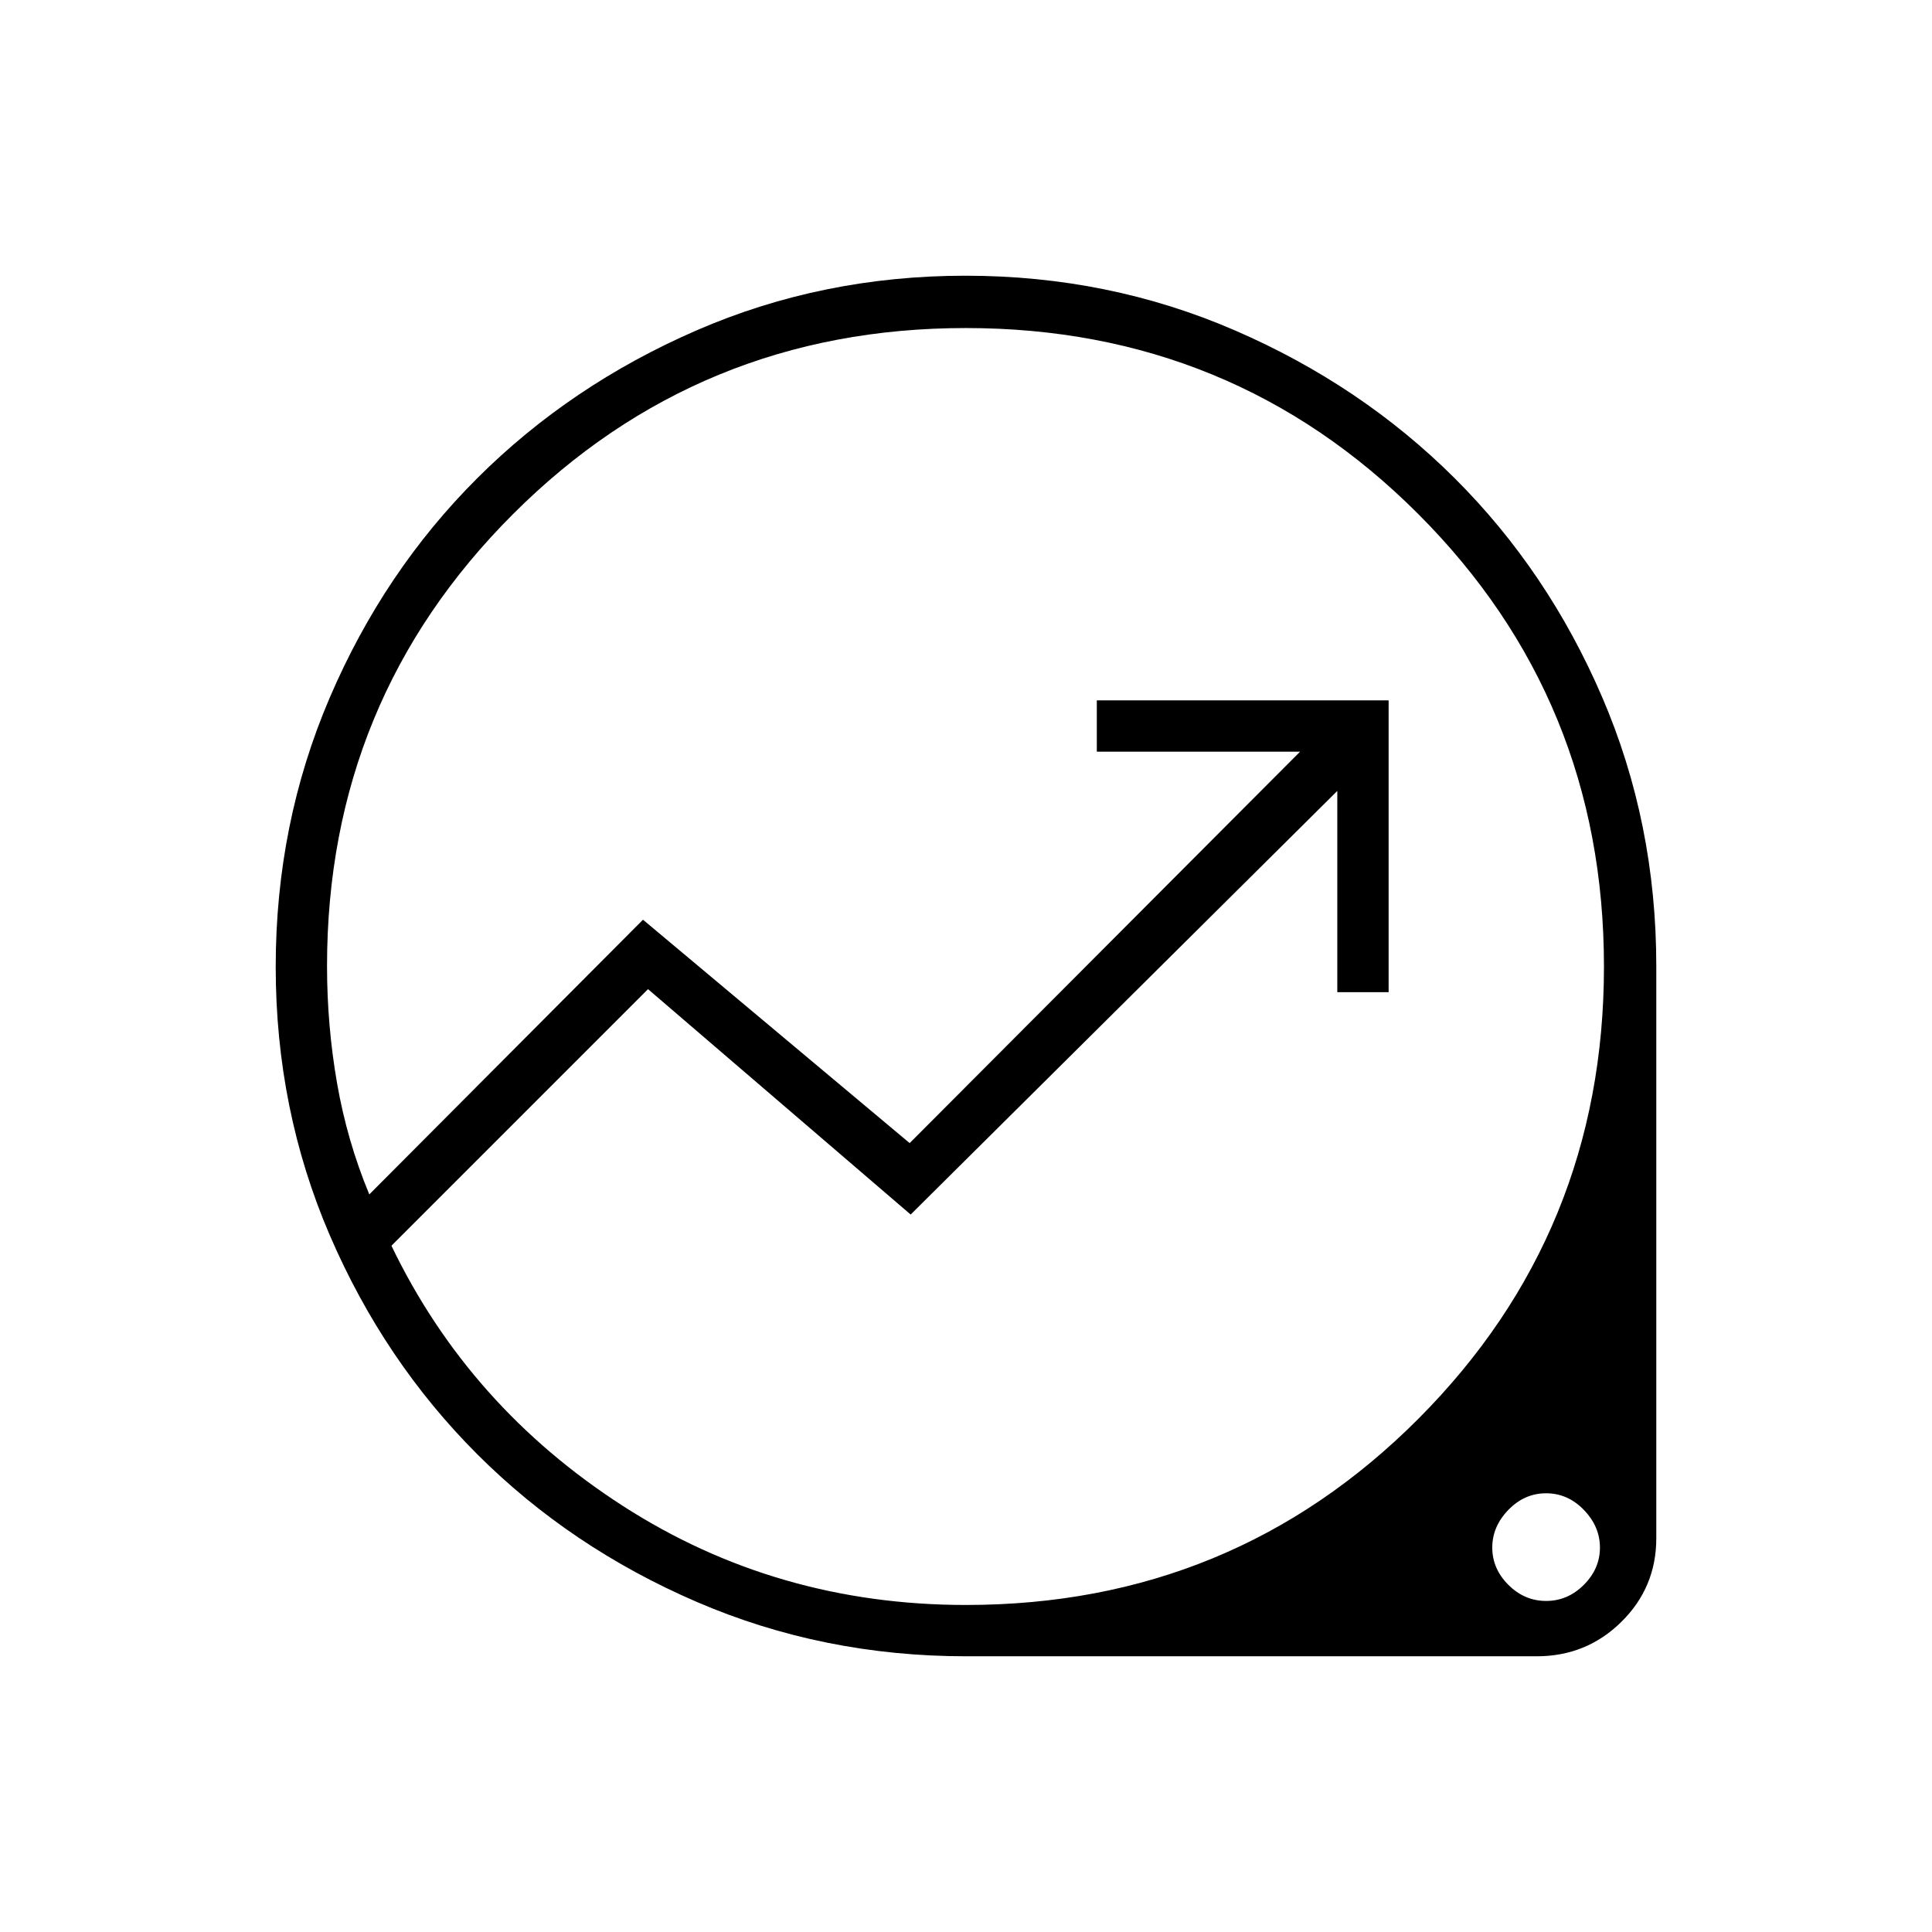 <svg xmlns="http://www.w3.org/2000/svg" height="24" viewBox="0 -960 960 960" width="24"><path d="M480.14-137q-71.26 0-133.93-27.02-62.68-27.03-109.04-73.35-46.36-46.33-73.27-108.77Q137-408.59 137-479.59q0-71.18 26.89-133.85 26.89-62.68 73.24-108.93 46.34-46.25 108.91-73.44Q408.62-823 479.76-823q71.15 0 133.86 27.17 62.72 27.17 109.12 73.38 46.41 46.22 73.33 108.77Q823-551.12 823-480v284.37q0 24.38-17.33 41.5Q788.34-137 763.55-137H480.14Zm-.14-25.5q132.49 0 224.74-92.48Q797-347.45 797-479.75q0-132.51-92.32-224.88T479.93-797Q347.5-797 255-704.63T162.5-480q0 29.66 5 58.33 5 28.67 16 55.17l136-136.5L452-392l194-194.5H545V-612h145v145h-25.5v-100l-212 210.5-130.5-112L194.5-341q38.5 80 114.95 129.25T480-162.5Zm288.25-2q10.75 0 18.75-8t8-18.5q0-10.5-8-18.75T768.25-218q-10.75 0-18.75 8.25t-8 18.75q0 10.5 8 18.5t18.75 8ZM480.5-480Z"/></svg>